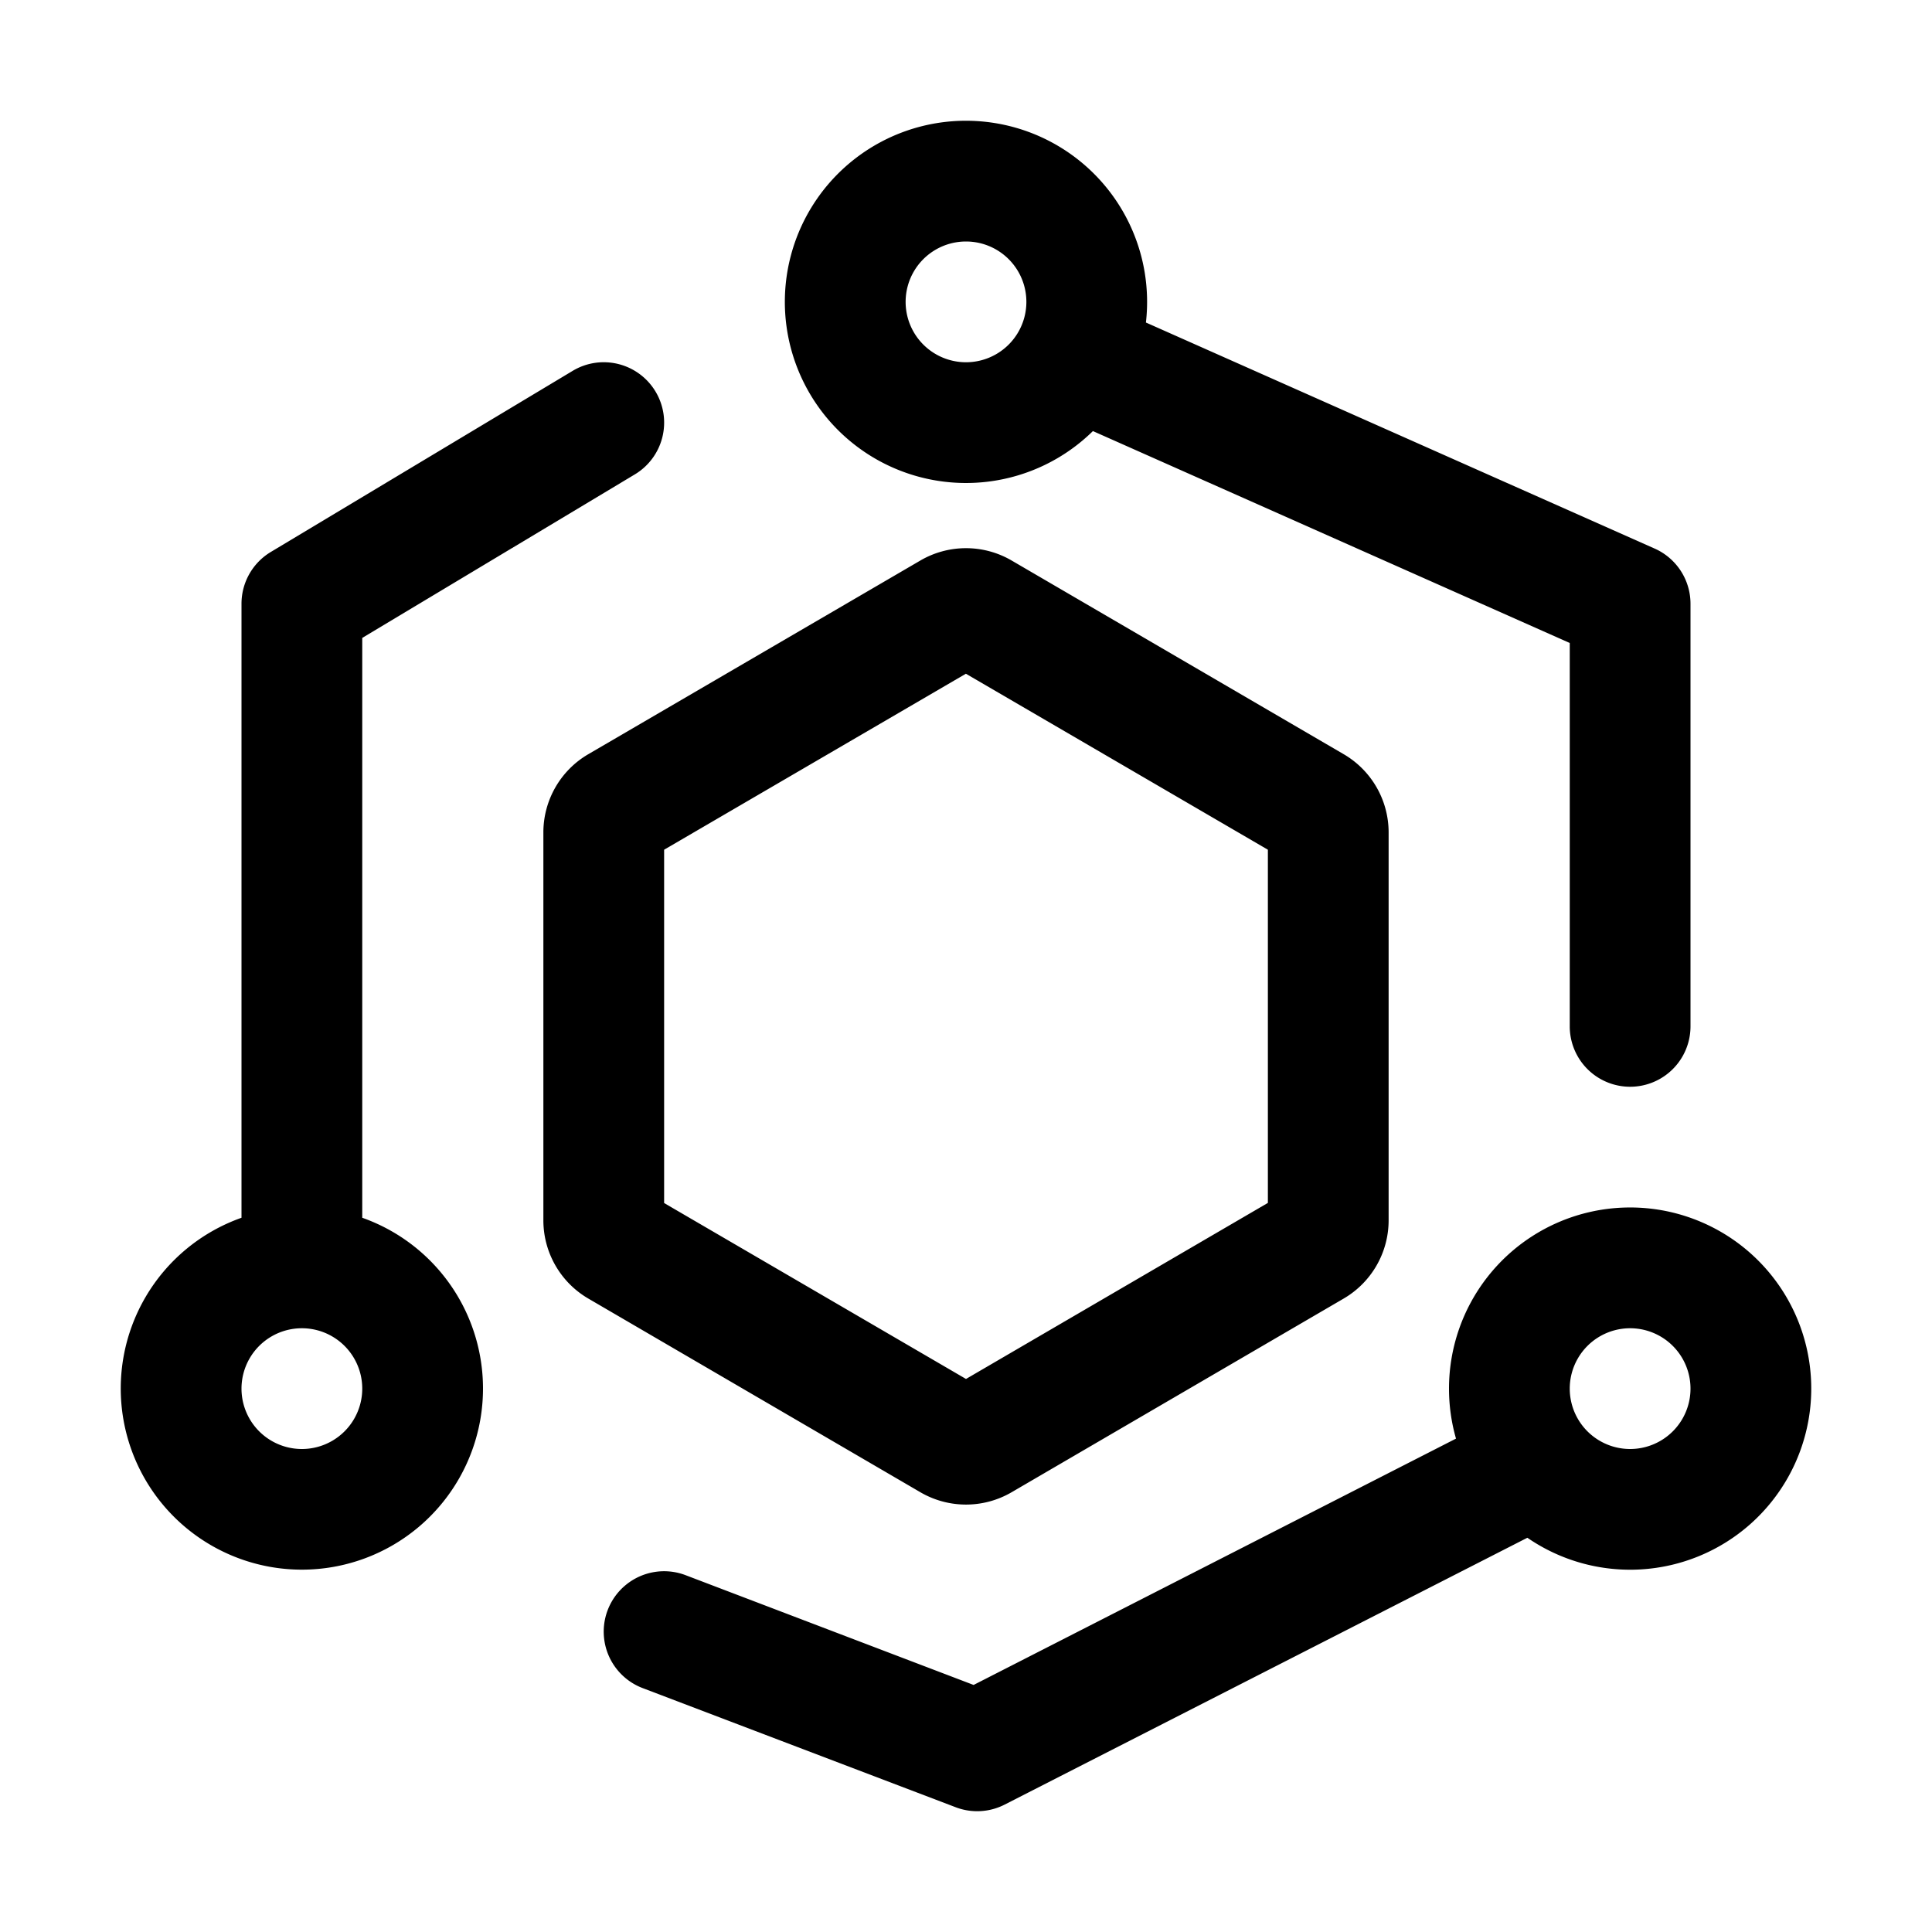 <svg xmlns="http://www.w3.org/2000/svg" width="16" height="16" fill="currentColor" viewBox="0 0 16 16">
  <path fill-rule="evenodd" d="M7.5 2.5a.5.5 0 1 1 1 0 .5.5 0 0 1-1 0ZM8 1a1.5 1.5 0 1 0 1.051 2.57L13 5.325V8.5a.5.5 0 0 0 1 0V5a.5.5 0 0 0-.297-.457L9.49 2.671A1.5 1.5 0 0 0 8 1ZM5.429 3.243a.5.5 0 0 1-.172.686L3 5.283v4.802a1.5 1.5 0 1 1-1 0V5a.5.5 0 0 1 .243-.429l2.5-1.5a.5.5 0 0 1 .686.172Zm2.193 1.399a.75.75 0 0 1 .756 0l2.75 1.604a.75.75 0 0 1 .372.648v3.212a.75.75 0 0 1-.372.648l-2.75 1.604a.75.75 0 0 1-.756 0l-2.75-1.604a.75.75 0 0 1-.372-.648V6.894a.75.75 0 0 1 .372-.648l2.75-1.604ZM8 5.579 5.5 7.037v2.926L8 11.42l2.5-1.458V7.037L8 5.58ZM2 11.5a.5.5 0 1 1 1 0 .5.5 0 0 1-1 0Zm11.5-.5a.5.5 0 1 0 0 1 .5.5 0 0 0 0-1Zm-1.5.5a1.5 1.5 0 1 1 .649 1.235l-4.329 2.21a.5.5 0 0 1-.405.022l-2.593-.987a.5.5 0 0 1 .356-.935l2.385.909 3.995-2.04A1.502 1.502 0 0 1 12 11.5Z" clip-rule="evenodd"/>
</svg>
